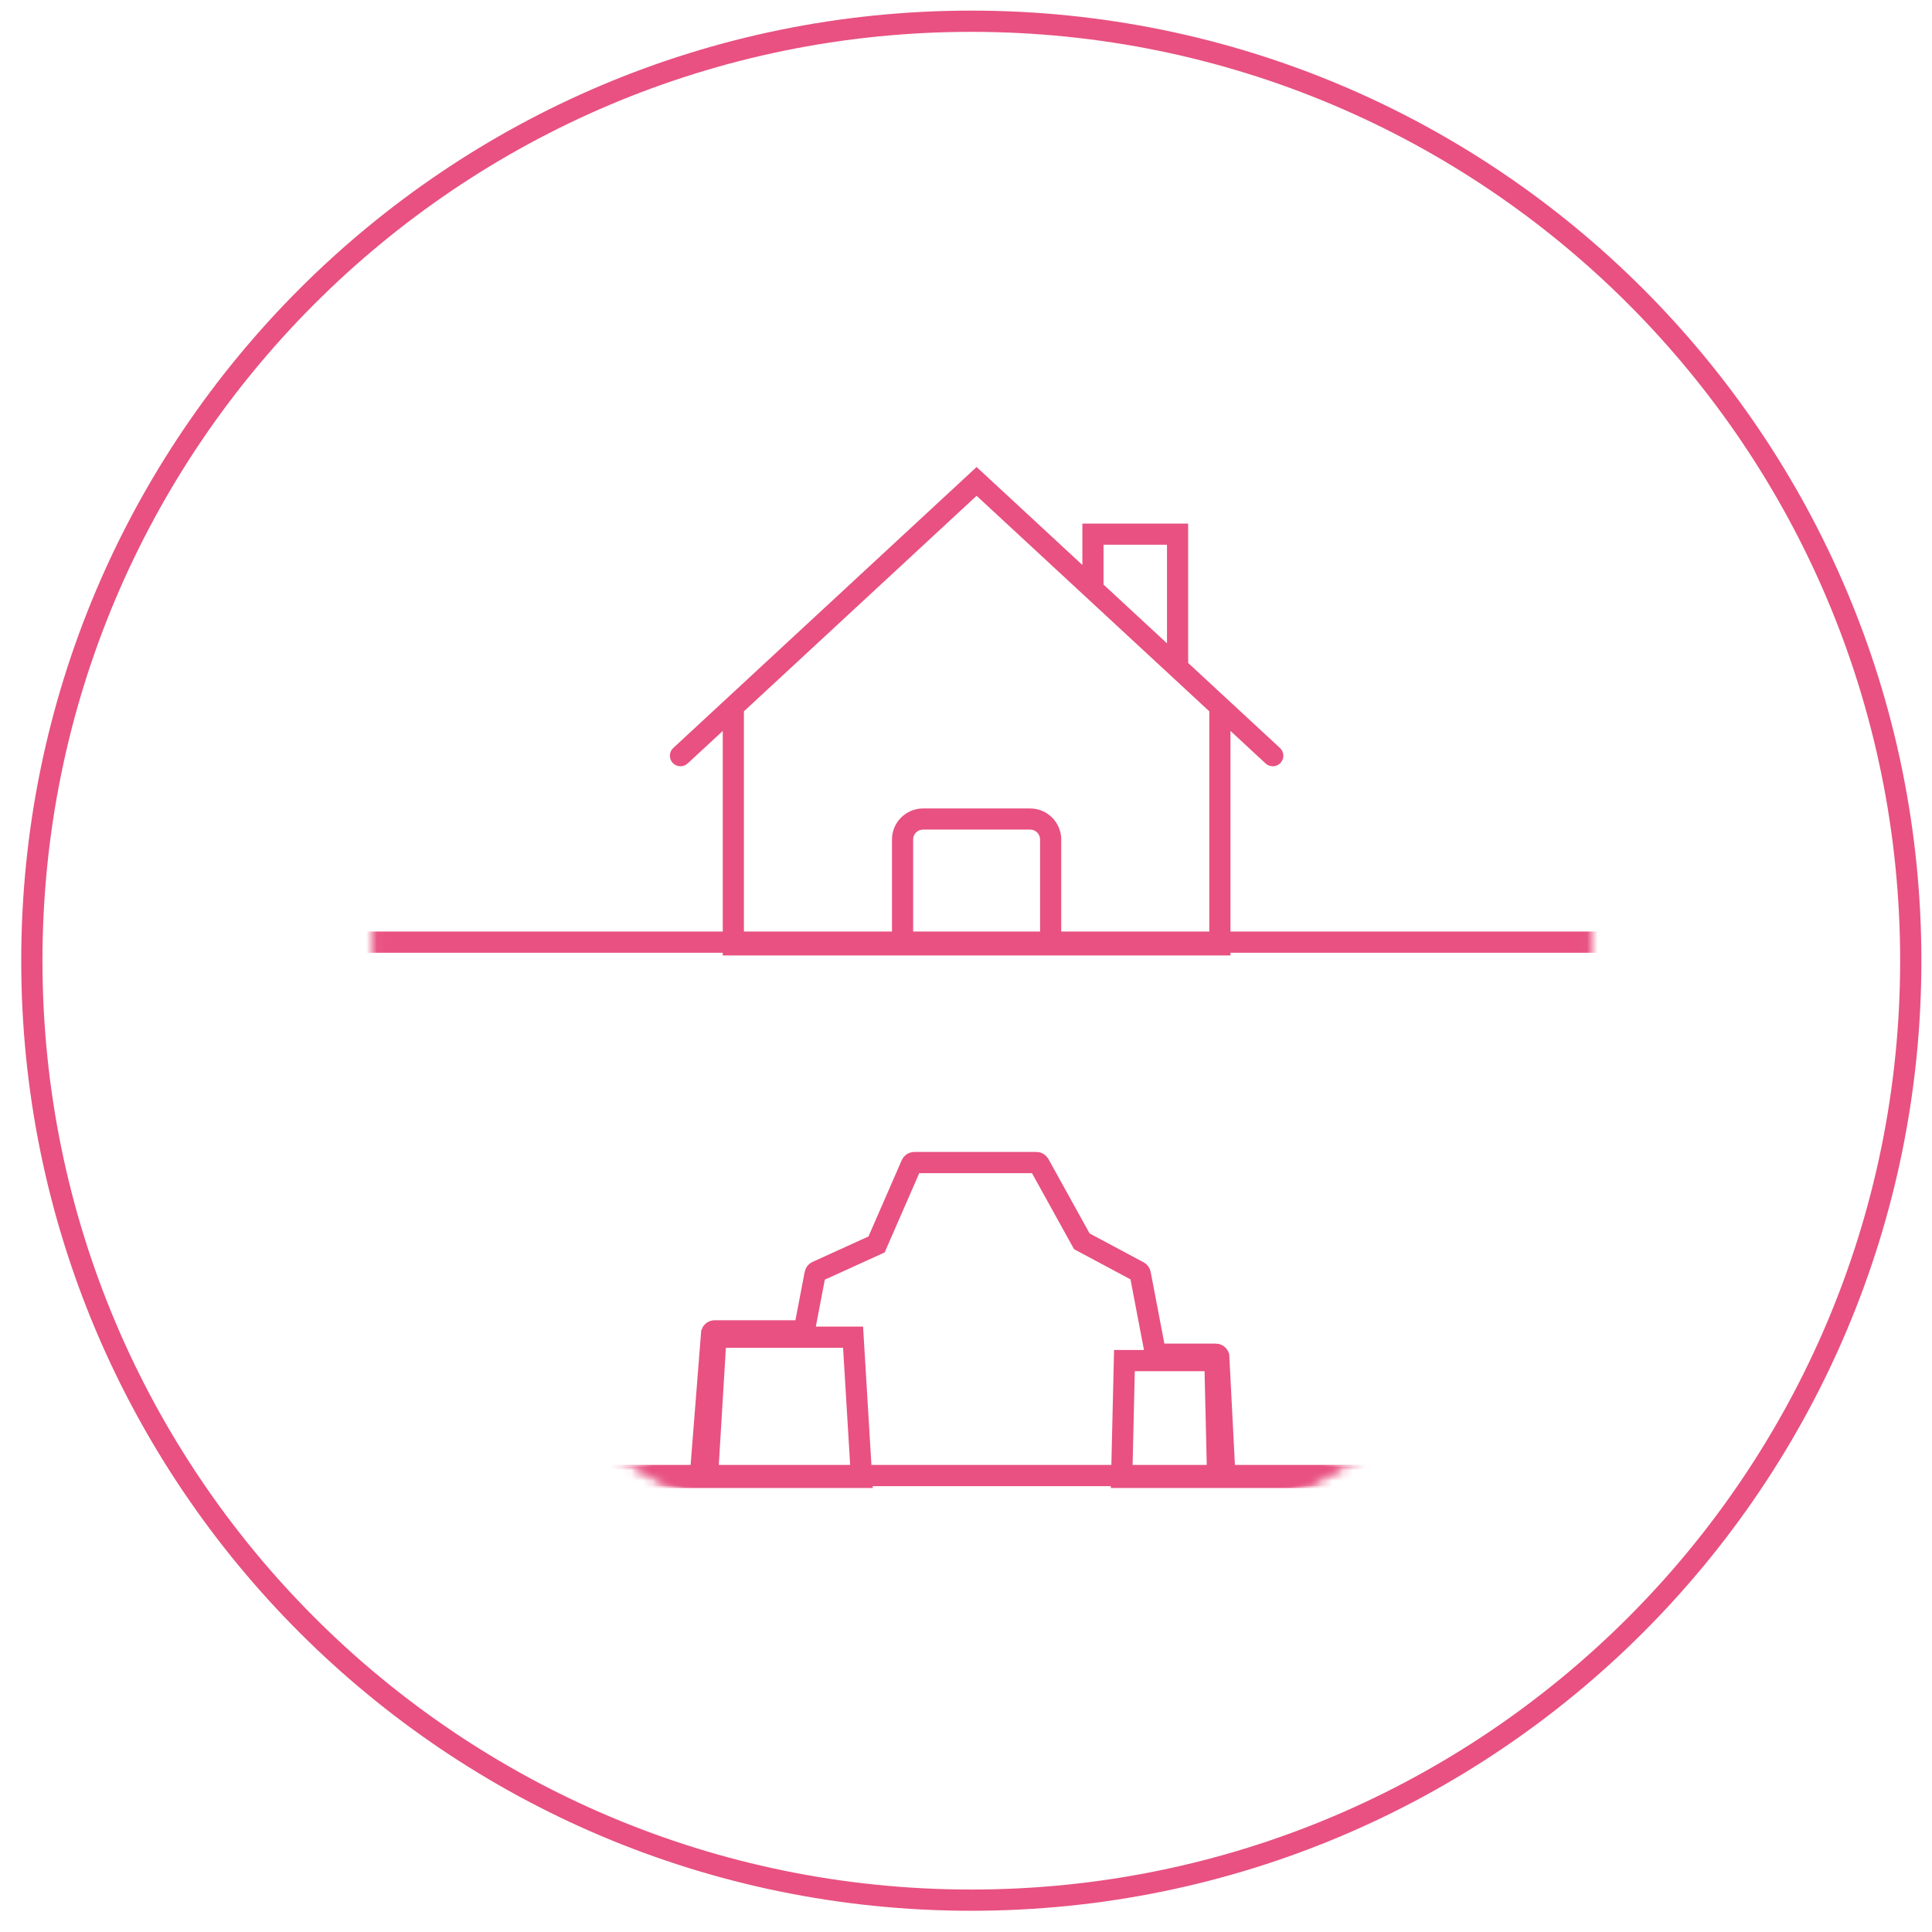 <svg height="182"
     viewBox="0 0 182 182"
     width="182"
     xmlns="http://www.w3.org/2000/svg">
    <mask id="a"
          fill="#fff">
        <path d="m73.839 7.99c11.53 5.901 19.841 10.546 30.617 16.531 10.43 5.196 12.552 11.57 12.527 24.682 0 11.887.036 21.074 0 34.459.044 13.372-2.617 15.569-13.216 22.493-9.908 5.765-18.666 10.805-29.928 17.13-9.881 6.41-18.219 6.147-27.235 0-11.011-5.974-18.962-10.548-29.928-17.13-10.596-6.469-14.456-11.411-14.642-24.083.03-12.089-.098-20.749 0-32.869-.037-12.424 4.212-19.034 14.642-24.082 11.196-7.044 18.918-11.478 29.928-17.132 12.113-6.641 15.19-6.691 27.235 0z"
              fill="#fff"
              fill-rule="evenodd"/>
    </mask>
    <g fill="none"
       fill-rule="evenodd"
       transform="translate(0 26)">
        <g transform="translate(33)">
            <path d="m81.806 101.759c-.045-.113-.154-.189-.279-.189h-5.667l-.155-.812-1.29-6.753c-.017-.09-.074-.167-.154-.21l-5.35-2.862-.143-.258-3.876-7.004c-.053-.096-.154-.155-.262-.155h-11.494c-.119 0-.227.071-.275.181l-3.286 7.534-.349.159-5.27 2.397c-.089.04-.152.121-.171.218l-1.026 5.364h-8.435c-.127 0-.239.08-.282.198l-1.073 13.607h-66.847l4.559-27.81h8.653l-.391 1.29-1.24 4.092c-.048.159.042.328.199.375.031.009.06.014.089.014.13 0 .248-.086.268-.144l6.378-28.238h9.463c.774-0.0.774-0 3.787-0 3.973-0 3.973-0 9.545-0 13.064-0 13.064-0 28.687-0.0.136-0.0.136-0.0.272-0 15.68-0 15.68-0 28.721-0 5.54-0 5.54-0 9.449-0 2.931-0 2.931-0 3.582-0h64.883l4.338 22.01h-25.064c-.165 0-.3.135-.3.301 0 .166.135.301.3.301h32.102l4.559 27.811h-76.569zm-34.444-1.789.797 13.202h-14.518l.797-13.202zm34.088 2.202.258 11h-9.041l.258-11z"
                  mask="url(#a)"
                  stroke="#e85181"
                  stroke-width="2"/>
            <g fill="#e85181">
                <path d="m58.999 17.993 9.964 9.229v-3.897h9.964v13.126l8.65 8.012c.403.374.426 1.003.052 1.404-.195.211-.461.317-.729.317-.243 0-.487-.088-.679-.266l-3.307-3.063v21.149h-47.827v-21.148l-3.307 3.063c-.405.373-1.035.35-1.409-.051-.375-.403-.351-1.032.052-1.405zm5.045 34.157h-10.089c-.515 0-.934.417-.934.932v8.936h11.957v-8.936c0-.514-.418-.932-.934-.932zm-5.045-31.445-21.921 20.305v21.006h13.95v-8.936c0-1.61 1.312-2.92 2.926-2.92h10.089c1.614 0 2.927 1.309 2.927 2.92v8.936h13.95v-21.007l-1.993-1.846-5.699-5.279zm17.935 4.608h-5.978v3.755l5.978 5.537z"
                      mask="url(#a)"/>
                <path d="m18 114v-2h81v2z"
                      mask="url(#a)"/>
            </g>
        </g>
        <path d="m91.5-24c-48.877 0-88.5 39.623-88.5 88.5 0 48.877 39.623 88.5 88.5 88.5 48.877 0 88.5-39.623 88.5-88.5 0-48.877-39.623-88.5-88.5-88.5z"
              stroke="#e85181"
              stroke-width="2"/>
    </g>
</svg>